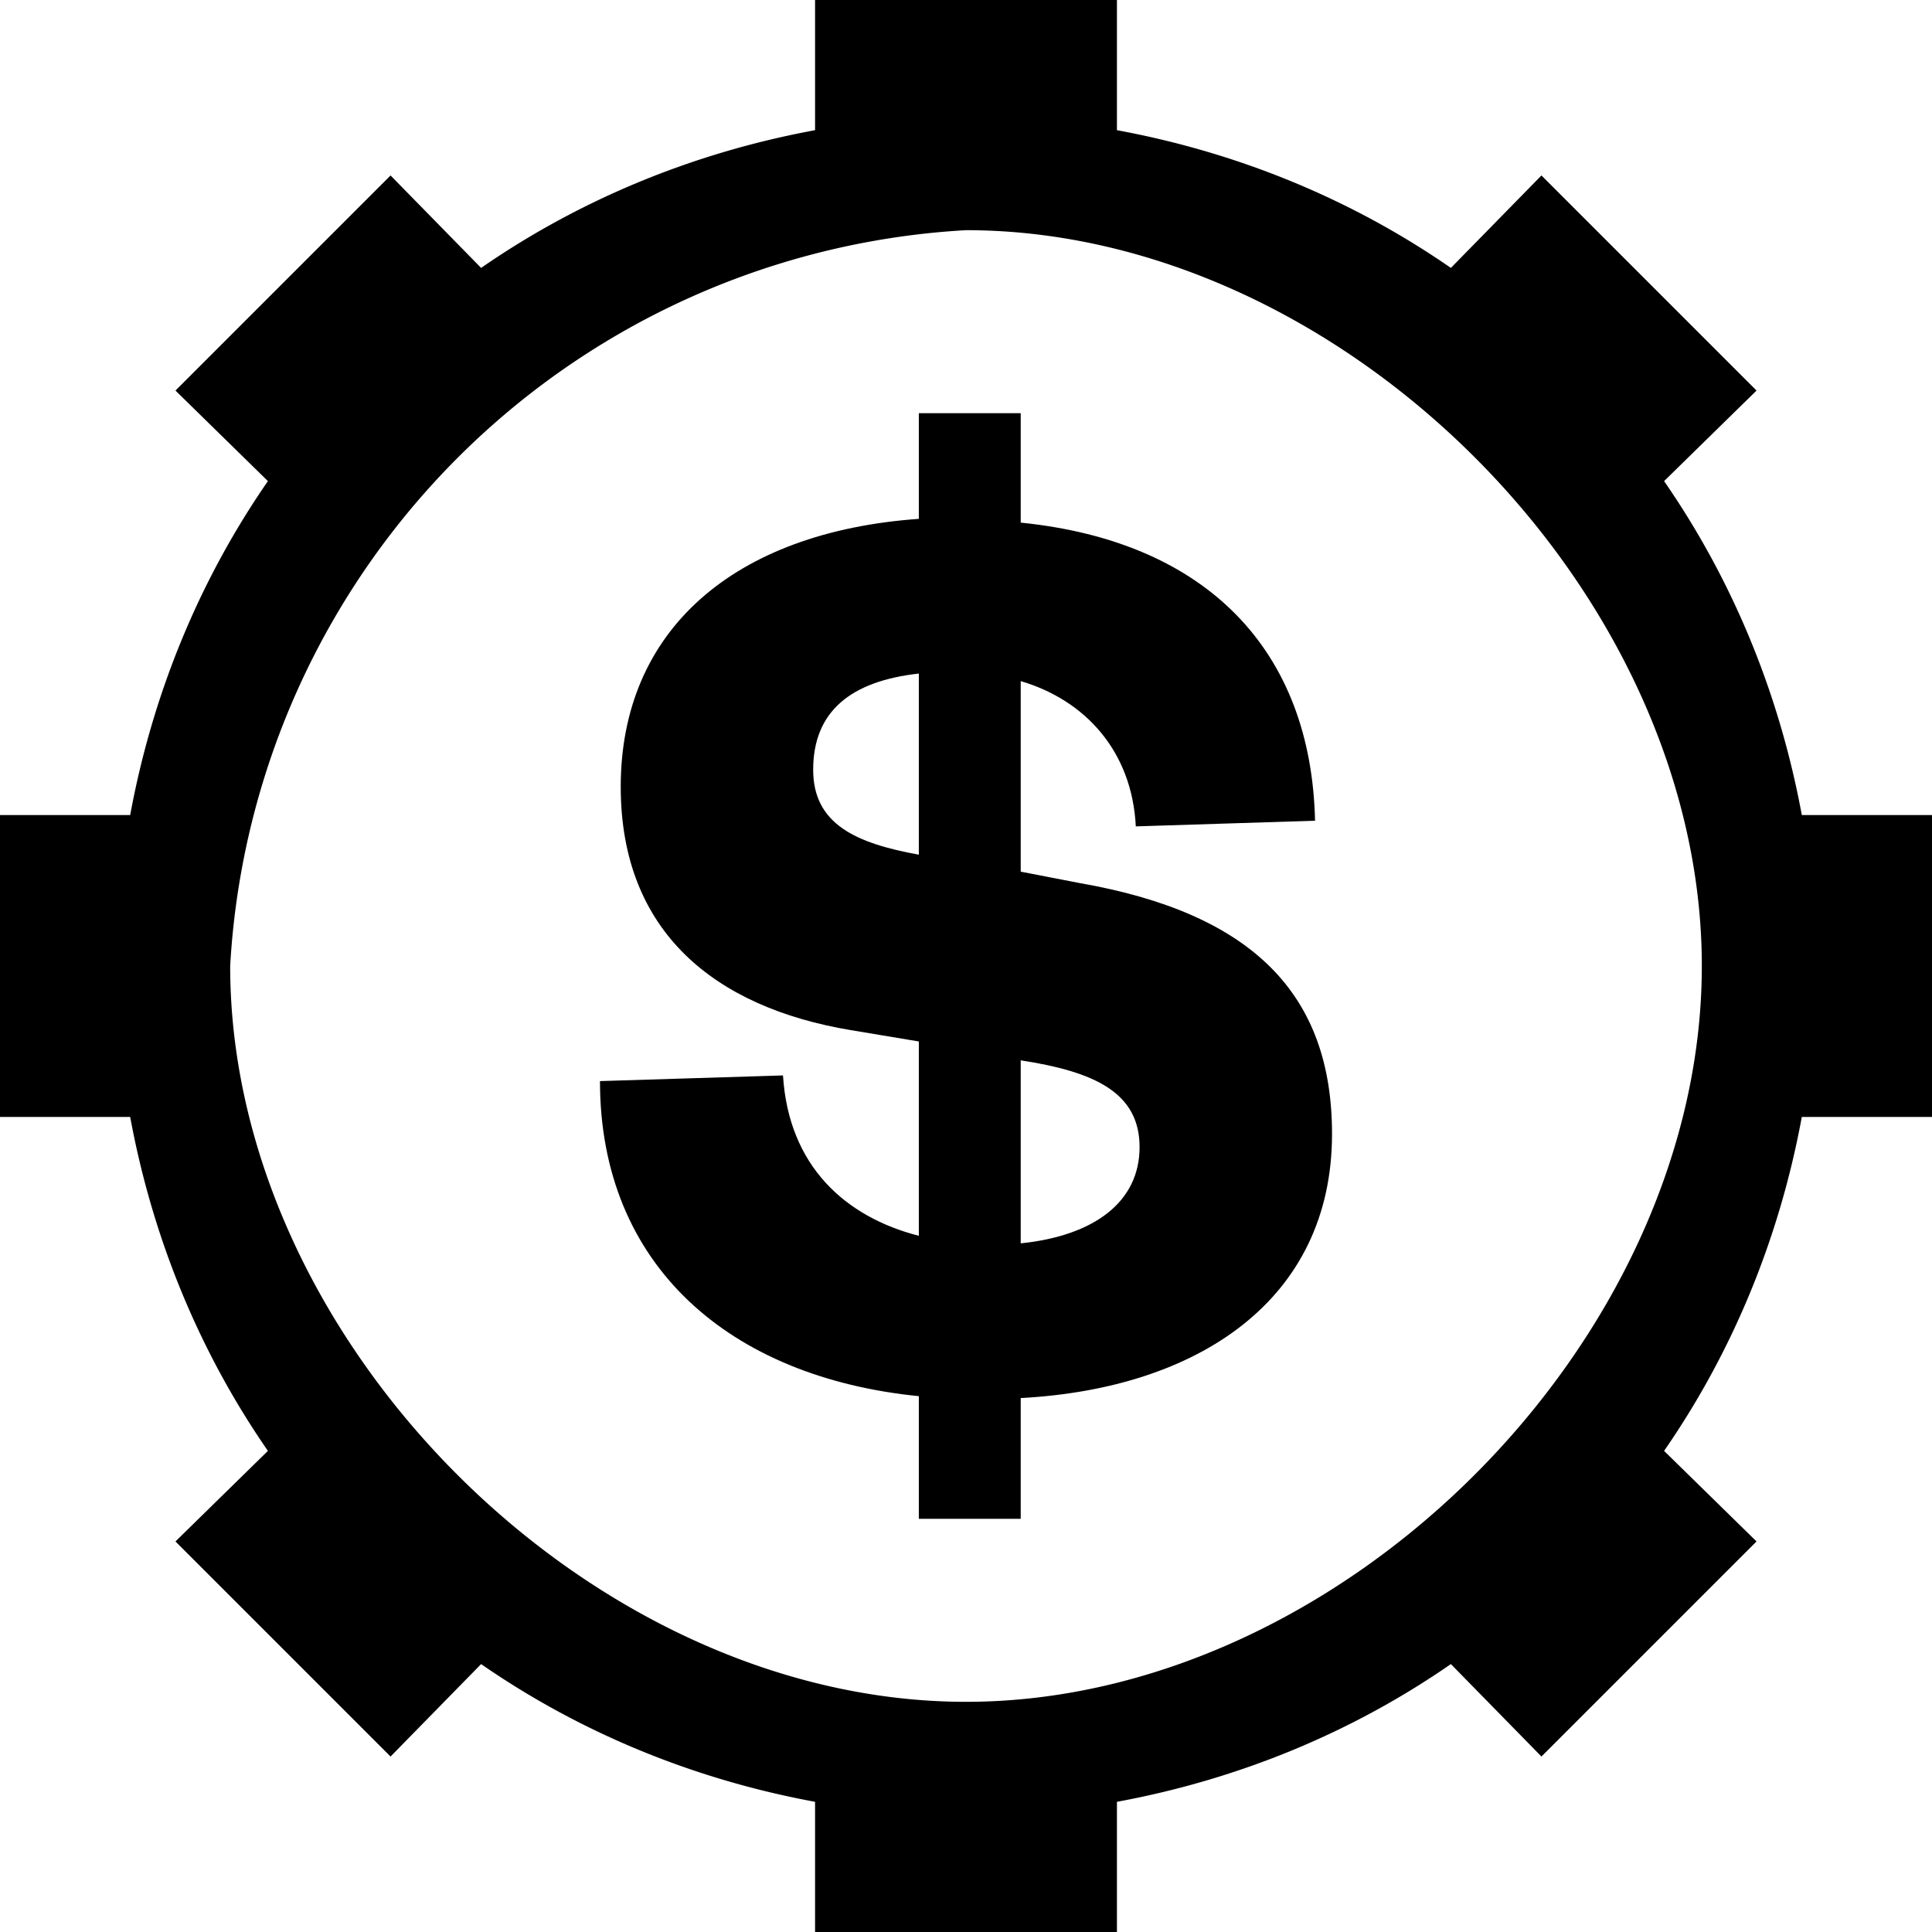 <svg xmlns="http://www.w3.org/2000/svg" fill-rule="evenodd" stroke-linejoin="round" stroke-miterlimit="1" clip-rule="evenodd" viewBox="0 0 1024 1024">
  <path d="M318 573c0 98 69 157 169 167v65h54v-64c94-5 165-52 165-140 0-74-42-117-134-133l-31-6V361c34 10 59 37 61 77l95-3c-2-90-57-148-156-158v-58h-54v56c-98 7-158 59-158 142 0 77 50 117 122 129l36 6v103c-39-10-69-37-72-85l-97 3Zm286 35c0 29-24 47-63 51v-97c39 6 63 17 63 46ZM431 408c0-31 20-47 56-51v96c-33-6-56-16-56-45Z" style="fill-rule:nonzero"/>
  <path d="M69 592H0V432h69c12-65 37-125 73-177l-49-48L207 93l48 49c52-36 112-61 177-73V0h160v69c65 12 125 37 177 73l48-49 114 114-49 48c36 52 61 112 73 177h69v160h-69c-12 65-37 125-73 177l49 48-114 114-48-49c-52 36-112 61-177 73v69H432v-69c-65-12-125-37-177-73l-48 49L93 817l49-48c-36-52-61-112-73-177Zm443-470a414 414 0 0 0-390 390c0 199 191 390 390 390s390-191 390-390-191-390-390-390Z"/>
</svg>